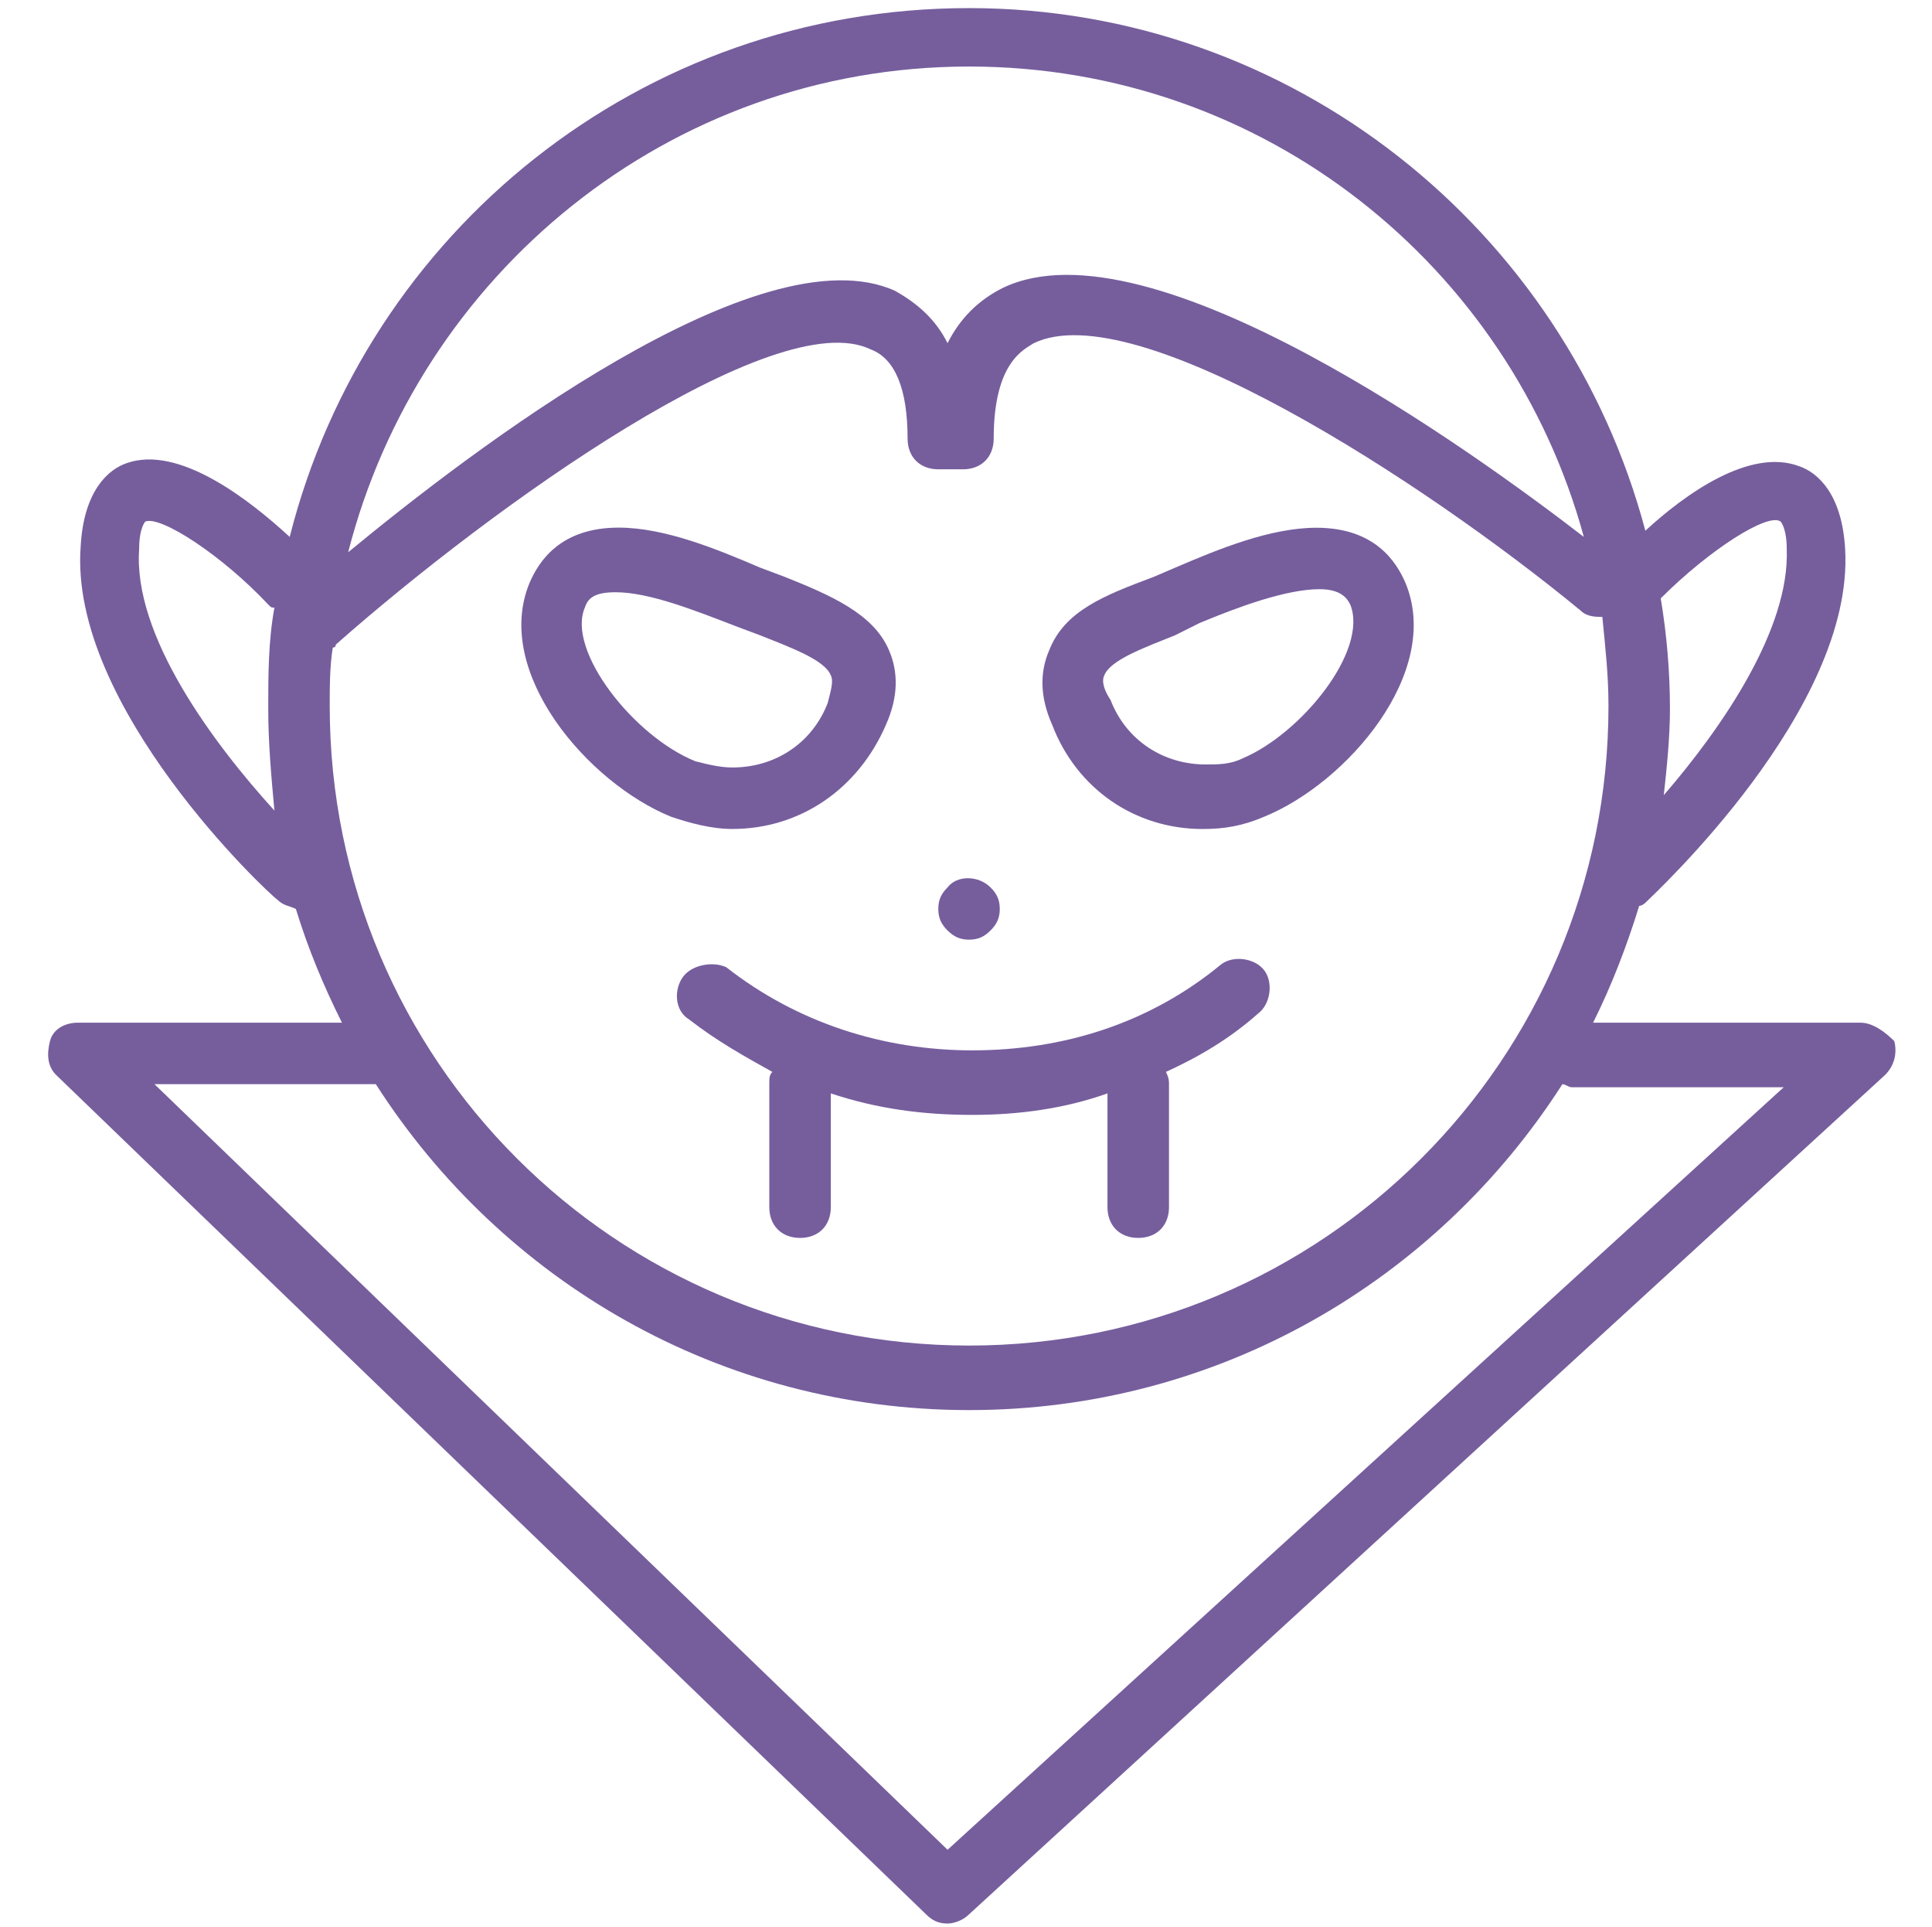 <?xml version="1.0" encoding="utf-8"?>
<!-- Generator: Adobe Illustrator 23.0.2, SVG Export Plug-In . SVG Version: 6.00 Build 0)  -->
<svg version="1.1" id="Capa_1" xmlns="http://www.w3.org/2000/svg" xmlns:xlink="http://www.w3.org/1999/xlink" x="0px" y="0px"
	 viewBox="0 0 448.48 447.26" style="enable-background:new 0 0 448.48 447.26;" xml:space="preserve">
<style type="text/css">
	.st0{fill:#765E9D;}
</style>
<g>
	<path class="st0" d="M155.74,189.54c4.28,1.43,9.28,2.85,14.27,2.85c15.7,0,29.26-9.28,35.68-24.26
		c2.85-6.42,2.85-12.13,0.71-17.13c-3.57-8.56-13.56-12.84-24.26-17.13l-5.71-2.14c-9.99-4.28-22.12-9.28-32.82-9.28
		c-13.56,0-18.55,7.85-20.69,12.84C114.35,156.01,136.47,181.69,155.74,189.54z M135.76,141.02c0.71-2.14,2.14-3.57,7.14-3.57
		c7.85,0,18.55,4.28,27.83,7.85l5.71,2.14c7.14,2.85,14.98,5.71,16.41,9.28c0.71,1.43,0,3.57-0.71,6.42
		c-3.57,9.28-12.13,14.98-22.12,14.98c-2.85,0-5.71-0.71-8.56-1.43C147.18,170.99,131.48,151.01,135.76,141.02z"/>
	<path class="st0" d="M279.18,192.4L279.18,192.4c4.99,0,9.28-0.71,14.27-2.85c19.27-7.85,41.39-33.54,32.82-54.23
		c-2.14-4.99-7.14-12.84-20.69-12.84c-10.7,0-22.83,4.99-32.82,9.28l-4.99,2.14c-11.42,4.28-20.69,7.85-24.26,17.13
		c-2.14,4.99-2.14,10.7,0.71,17.13C249.93,183.12,263.49,192.4,279.18,192.4z M256.35,156.72c1.43-3.57,9.28-6.42,16.41-9.28
		l5.71-2.85c8.56-3.57,19.98-7.85,27.83-7.85c4.99,0,6.42,2.14,7.14,3.57c4.28,10.7-11.42,29.97-24.97,35.68
		c-2.85,1.43-5.71,1.43-8.56,1.43l0,0c-9.99,0-18.55-5.71-22.12-14.98C256.35,160.29,255.64,158.15,256.35,156.72z"/>
	<path class="st0" d="M158.59,226.65c-2.14,2.85-2.14,7.85,1.43,9.99c6.42,4.99,12.84,8.56,19.27,12.13
		c-0.71,0.71-0.71,1.43-0.71,2.85v28.54c0,4.28,2.85,7.14,7.14,7.14s7.14-2.85,7.14-7.14v-26.4c10.7,3.57,21.41,4.99,32.82,4.99
		c10.7,0,21.41-1.43,31.4-4.99v26.4c0,4.28,2.85,7.14,7.14,7.14s7.14-2.85,7.14-7.14v-28.54c0-0.71,0-1.43-0.71-2.85
		c7.85-3.57,14.98-7.85,21.41-13.56c2.85-2.14,3.57-7.14,1.43-9.99s-7.14-3.57-9.99-1.43c-16.41,13.56-36.39,19.98-57.8,19.98
		c-20.69,0-40.67-6.42-57.08-19.27C165.73,223.08,160.74,223.79,158.59,226.65z"/>
	<path class="st0" d="M224.95,218.08c2.14,0,3.57-0.71,4.99-2.14c1.43-1.43,2.14-2.85,2.14-4.99s-0.71-3.57-2.14-4.99
		c-2.85-2.85-7.85-2.85-9.99,0c-1.43,1.43-2.14,2.85-2.14,4.99c0,2.14,0.71,3.57,2.14,4.99
		C221.39,217.37,222.81,218.08,224.95,218.08z"/>
	<path class="st0" d="M431.89,237.35h-62.08c4.28-8.56,7.85-17.84,10.7-27.12c0.71,0,1.43-0.71,1.43-0.71
		c2.14-2.14,48.52-44.95,46.38-82.06c-0.71-12.84-6.42-17.84-10.7-19.27c-11.42-4.28-26.4,6.42-35.68,14.98
		C363.38,53.25,299.88,1.88,224.95,1.88c-76.35,0-139.86,52.09-157.7,122.73c-9.28-8.56-25.69-21.41-37.82-17.13
		c-4.28,1.43-9.99,6.42-10.7,19.27c-2.85,37.1,43.53,80.63,45.67,82.06c1.43,1.43,2.85,1.43,4.28,2.14
		c2.85,9.28,6.42,17.84,10.7,26.4H18.02c-2.85,0-5.71,1.43-6.42,4.28s-0.71,5.71,1.43,7.85l201.94,194.8
		c1.43,1.43,2.85,2.14,4.99,2.14c1.43,0,3.57-0.71,4.99-2.14l212.64-194.8c2.14-2.14,2.85-4.99,2.14-7.85
		C437.59,239.49,434.74,237.35,431.89,237.35z M413.33,121.04c0,0,1.43,1.43,1.43,6.42c0.71,18.55-14.98,41.39-28.54,57.08
		c0.71-6.42,1.43-13.56,1.43-19.98c0-8.56-0.71-17.13-2.14-25.69C396.92,127.46,410.48,118.9,413.33,121.04z M224.95,15.44
		c68.5,0,125.59,46.38,142.71,109.17c-24.97-19.27-100.61-74.21-134.86-57.8c-5.71,2.85-9.99,7.14-12.84,12.84
		c-2.85-5.71-7.14-9.28-12.13-12.13c-31.4-14.27-98.47,37.1-127.01,60.65C97.23,63.96,155.03,15.44,224.95,15.44z M32.3,127.46
		c0-4.99,1.43-6.42,1.43-6.42c3.57-1.43,17.84,7.85,28.54,19.27c0.71,0.71,0.71,0.71,1.43,0.71c-1.43,7.85-1.43,15.7-1.43,23.55
		c0,7.85,0.71,15.7,1.43,23.55C49.42,172.42,30.87,147.44,32.3,127.46z M77.25,150.3c0,0,0.71,0,0.71-0.71
		c36.39-32.11,102.04-79.2,124.16-68.5c5.71,2.14,8.56,9.28,8.56,20.69c0,4.28,2.85,7.14,7.14,7.14h5.71c4.28,0,7.14-2.85,7.14-7.14
		c0-17.84,7.14-20.69,9.28-22.12c23.55-11.42,90.62,32.11,127.01,62.08c1.43,1.43,3.57,1.43,4.99,1.43
		c0.71,7.14,1.43,13.56,1.43,20.69c0,82.06-66.36,148.42-148.42,148.42S76.54,245.91,76.54,163.85
		C76.54,159.57,76.54,154.58,77.25,150.3z M219.96,429.3L35.86,251.62h49.95c0.71,0,0.71,0,1.43,0
		c29.26,45.67,79.92,75.64,137.72,75.64s108.46-29.97,137.72-75.64c0.71,0,1.43,0.71,2.14,0.71h49.24L219.96,429.3z"/>
</g>
</svg>
